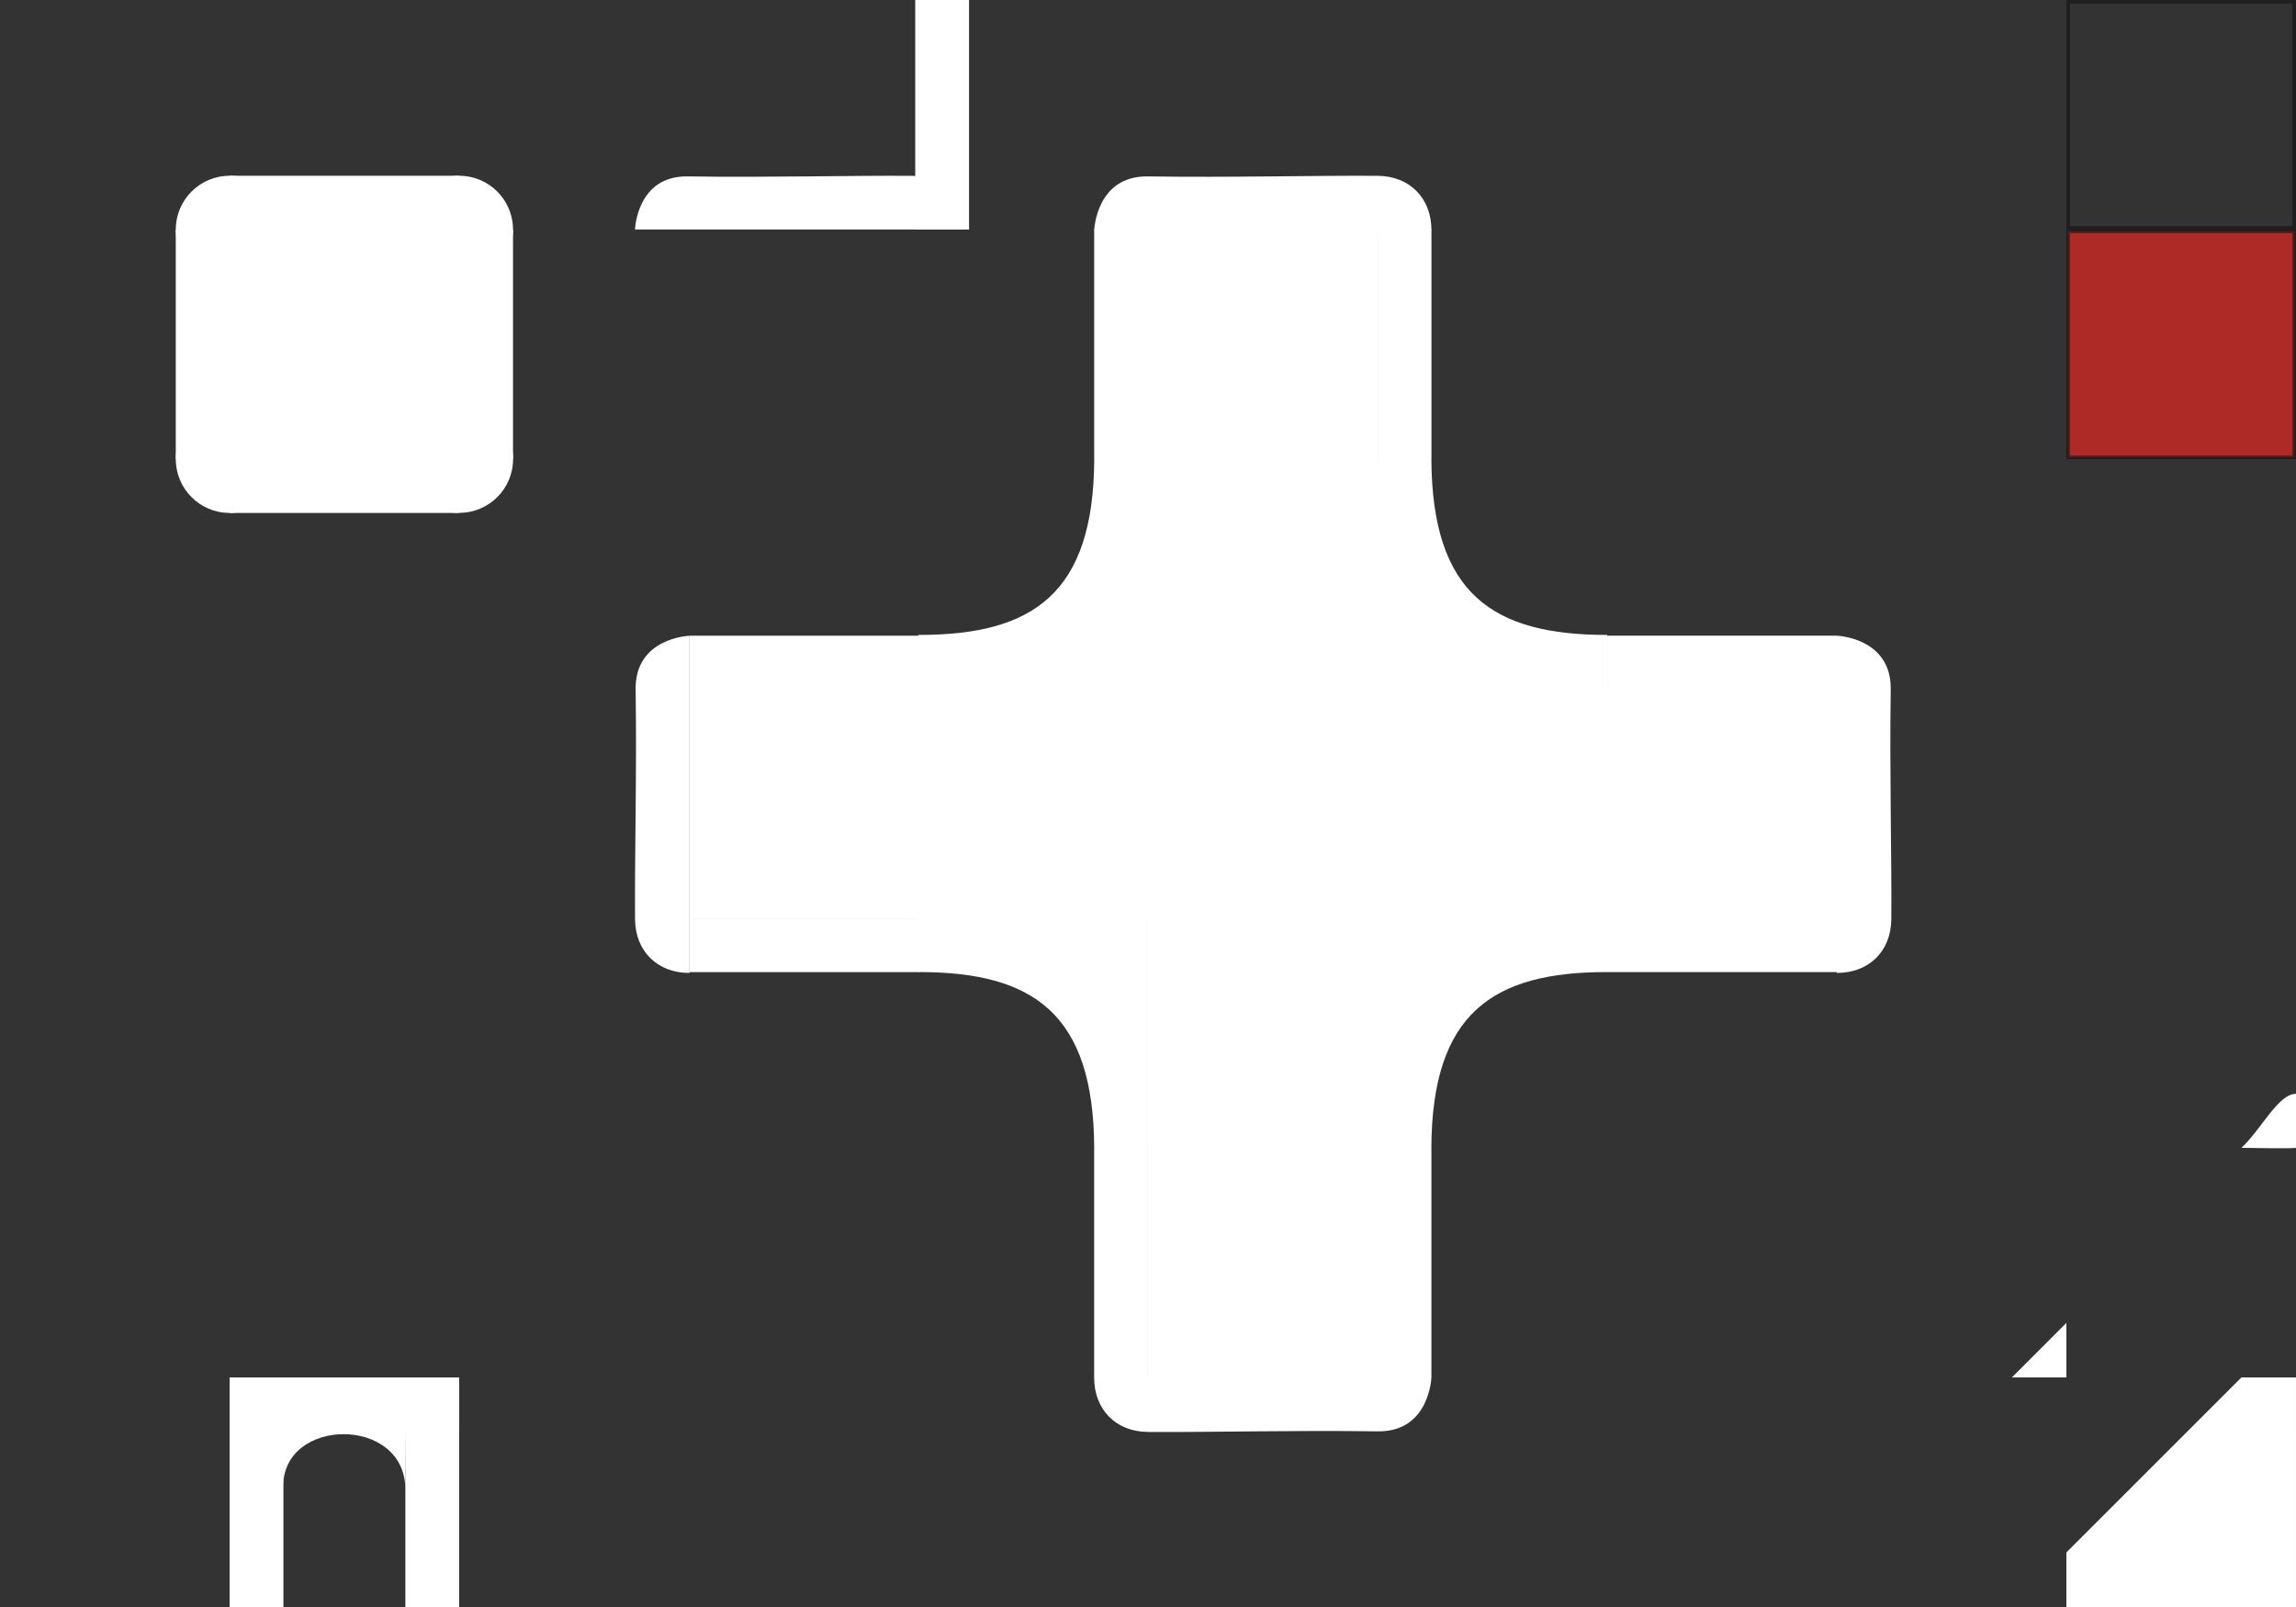 <?xml version="1.0" encoding="UTF-8" standalone="no"?>
<!-- Created with Inkscape (http://www.inkscape.org/) -->

<svg
   width="1280"
   height="896"
   viewBox="0 0 338.667 237.067"
   version="1.1"
   id="svg1"
   inkscape:export-filename="../../Sprites/Map/maptileset.png"
   inkscape:export-xdpi="96"
   inkscape:export-ydpi="96"
   inkscape:version="1.2.2 (b0a8486541, 2022-12-01)"
   sodipodi:docname="mapv2.svg"
   xmlns:inkscape="http://www.inkscape.org/namespaces/inkscape"
   xmlns:sodipodi="http://sodipodi.sourceforge.net/DTD/sodipodi-0.dtd"
   xmlns="http://www.w3.org/2000/svg"
   xmlns:svg="http://www.w3.org/2000/svg">
  <rect x="0" y="0" width="338.667" height="237.067" fill="#333333" stroke="none"/>
  <sodipodi:namedview
     id="namedview1"
     pagecolor="#ffffff"
     bordercolor="#000000"
     borderopacity="0.25"
     inkscape:showpageshadow="2"
     inkscape:pageopacity="0.0"
     inkscape:pagecheckerboard="0"
     inkscape:deskcolor="#d1d1d1"
     inkscape:document-units="mm"
     showgrid="true"
     inkscape:zoom="0.3535534"
     inkscape:cx="274.35742"
     inkscape:cy="427.09248"
     inkscape:window-width="1920"
     inkscape:window-height="1008"
     inkscape:window-x="0"
     inkscape:window-y="0"
     inkscape:window-maximized="1"
     inkscape:current-layer="layer1"
     showguides="false">
    <inkscape:grid
       id="grid1"
       units="px"
       originx="0"
       originy="0"
       spacingx="33.867"
       spacingy="33.867"
       empcolor="#0099e5"
       empopacity="0.302"
       color="#0099e5"
       opacity="0.149"
       empspacing="5"
       dotted="false"
       gridanglex="30"
       gridanglez="30"
       visible="true" />
  </sodipodi:namedview>
  <defs
     id="defs1" />
  <g
     inkscape:label="Layer 1"
     inkscape:groupmode="layer"
     id="layer1">
    <rect
       style="fill:#ffffff;fill-opacity:1;stroke:none;stroke-width:0;stroke-linejoin:round;stroke-dasharray:none"
       id="rect1"
       width="33.867"
       height="33.867"
       x="33.867"
       y="33.867"
       ry="0"
       inkscape:export-filename="map.png"
       inkscape:export-xdpi="148.40904"
       inkscape:export-ydpi="148.40904" />
    <rect
       style="fill:#ffffff;fill-opacity:1;stroke:none;stroke-width:0;stroke-linejoin:round;stroke-dasharray:none"
       id="rect1-6-37"
       width="33.867"
       height="33.867"
       x="169.333"
       y="101.6"
       ry="0" />
    <rect
       style="fill:#ffffff;fill-opacity:1;stroke:none;stroke-width:0;stroke-linejoin:round;stroke-dasharray:none"
       id="rect1-6-7"
       width="33.867"
       height="33.867"
       x="169.333"
       y="135.467"
       ry="0" />
    <rect
       style="fill:#ffffff;fill-opacity:1;stroke:none;stroke-width:0;stroke-linejoin:round;stroke-dasharray:none"
       id="rect1-6-7-9"
       width="33.867"
       height="33.867"
       x="169.333"
       y="169.333"
       ry="0" />
    <rect
       style="fill:#ffffff;fill-opacity:1;stroke:none;stroke-width:0;stroke-linejoin:round;stroke-dasharray:none"
       id="rect1-6-5"
       width="33.867"
       height="33.867"
       x="169.333"
       y="67.733"
       ry="0" />
    <rect
       style="fill:#ffffff;fill-opacity:1;stroke:none;stroke-width:0;stroke-linejoin:round;stroke-dasharray:none"
       id="rect1-6-3"
       width="33.867"
       height="33.867"
       x="135.467"
       y="101.6"
       ry="0" />
    <rect
       style="fill:#ffffff;fill-opacity:1;stroke:none;stroke-width:0;stroke-linejoin:round;stroke-dasharray:none"
       id="rect1-6-6"
       width="33.867"
       height="33.867"
       x="203.2"
       y="101.6"
       ry="0" />
    <rect
       style="fill:#ffffff;fill-opacity:1;stroke:none;stroke-width:0;stroke-linejoin:round;stroke-dasharray:none"
       id="rect1-2"
       width="7.938"
       height="33.867"
       x="25.929"
       y="33.867"
       ry="0" />
    <rect
       style="fill:#ffffff;fill-opacity:1;stroke:none;stroke-width:0;stroke-linejoin:round;stroke-dasharray:none"
       id="rect1-2-8"
       width="7.938"
       height="33.867"
       x="67.733"
       y="33.867"
       ry="0" />
    <rect
       style="fill:#ffffff;fill-opacity:1;stroke:none;stroke-width:0;stroke-linejoin:round;stroke-dasharray:none"
       id="rect1-2-8-2"
       width="7.938"
       height="33.867"
       x="203.2"
       y="169.333"
       ry="0" />
    <rect
       style="fill:#ffffff;fill-opacity:1;stroke:none;stroke-width:0;stroke-linejoin:round;stroke-dasharray:none"
       id="rect1-7"
       width="33.867"
       height="7.938"
       x="33.867"
       y="25.929"
       ry="0" />
    <rect
       style="fill:#ffffff;fill-opacity:1;stroke:none;stroke-width:0;stroke-linejoin:round;stroke-dasharray:none"
       id="rect1-7-5"
       width="33.867"
       height="7.938"
       x="33.867"
       y="67.733"
       ry="0" />
    <rect
       style="fill:#ffffff;fill-opacity:1;stroke:none;stroke-width:0;stroke-linejoin:round;stroke-dasharray:none"
       id="rect1-75"
       width="33.867"
       height="33.867"
       x="237.067"
       y="101.6"
       ry="0"
       inkscape:export-filename="map.png"
       inkscape:export-xdpi="148.40904"
       inkscape:export-ydpi="148.40904" />
    <rect
       style="fill:#ffffff;fill-opacity:1;stroke:none;stroke-width:0;stroke-linejoin:round;stroke-dasharray:none"
       id="rect1-7-5-1"
       width="33.867"
       height="7.938"
       x="237.067"
       y="135.467"
       ry="0" />
    <circle
       style="fill:#ffffff;fill-opacity:1;stroke:none;stroke-width:0;stroke-linejoin:round;stroke-dasharray:none"
       id="path1"
       cx="67.742"
       cy="67.719"
       r="7.938" />
    <circle
       style="fill:#ffffff;fill-opacity:1;stroke:none;stroke-width:0;stroke-linejoin:round;stroke-dasharray:none"
       id="path1-9"
       cx="67.733"
       cy="33.867"
       r="7.938" />
    <circle
       style="fill:#ffffff;fill-opacity:1;stroke:none;stroke-width:0;stroke-linejoin:round;stroke-dasharray:none"
       id="path1-3"
       cx="33.868"
       cy="67.73"
       r="7.938" />
    <circle
       style="fill:#ffffff;fill-opacity:1;stroke:none;stroke-width:0;stroke-linejoin:round;stroke-dasharray:none"
       id="path1-9-1"
       cx="33.867"
       cy="33.867"
       r="7.938" />
    <path
       style="fill:#ffffff;fill-opacity:1;stroke:none;stroke-width:0;stroke-linejoin:round;stroke-dasharray:none"
       d="m 203.198,169.332 v -33.869 l 33.872,0.004 -0.005,7.934 c -16.872,-0.02 -25.841,6.044 -25.936,25.93 z"
       id="path4"
       sodipodi:nodetypes="cccccc" />
    <rect
       style="fill:#ffffff;fill-opacity:1;stroke:none;stroke-width:0;stroke-linejoin:round;stroke-dasharray:none"
       id="rect1-2-8-2-1"
       width="7.938"
       height="33.867"
       x="-169.329"
       y="169.333"
       ry="0"
       transform="scale(-1,1)" />
    <rect
       style="fill:#ffffff;fill-opacity:1;stroke:none;stroke-width:0;stroke-linejoin:round;stroke-dasharray:none"
       id="rect1-2-8-2-1-8"
       width="7.937"
       height="33.867"
       x="-67.732"
       y="203.2"
       ry="0"
       transform="scale(-1,1)" />
    <rect
       style="fill:#ffffff;fill-opacity:1;stroke:none;stroke-width:0;stroke-linejoin:round;stroke-dasharray:none"
       id="rect1-2-8-2-1-8-6"
       width="7.937"
       height="33.867"
       x="203.201"
       y="33.867"
       ry="0"
       transform="matrix(0,1,1,0,0,0)" />
    <rect
       style="fill:#ffffff;fill-opacity:1;stroke:none;stroke-width:0;stroke-linejoin:round;stroke-dasharray:none"
       id="rect1-2-8-2-1-8-2"
       width="7.937"
       height="33.867"
       x="33.868"
       y="203.2"
       ry="0" />
    <path
       style="fill:#ffffff;fill-opacity:1;stroke:none;stroke-width:0;stroke-linejoin:round;stroke-dasharray:none"
       d="m 169.331,169.332 v -33.869 l -33.872,0.004 0.005,7.934 c 16.872,-0.02 25.841,6.044 25.936,25.93 z"
       id="path4-5"
       sodipodi:nodetypes="cccccc" />
    <path
       style="fill:#ffffff;fill-opacity:1;stroke-width:0;stroke-linejoin:round"
       d="m 161.392,203.201 49.745,-5.3e-4 c 0,0 -0.271,8.074 -7.935,7.956 -12.009,-0.185 -24.579,0.152 -33.873,0.086 -4.787,-0.034 -7.955,-3.362 -7.937,-8.041 z"
       id="path2"
       sodipodi:nodetypes="ccssc" />
    <path
       style="fill:#ffffff;fill-opacity:1;stroke-width:0;stroke-linejoin:round"
       d="m 270.934,143.526 -5.3e-4,-49.745 c 0,0 8.074,0.271 7.956,7.935 -0.185,12.009 0.152,24.579 0.086,33.873 -0.034,4.787 -3.362,7.955 -8.041,7.937 z"
       id="path2-43"
       sodipodi:nodetypes="ccssc" />
    <rect
       style="fill:#ffffff;fill-opacity:1;stroke:none;stroke-width:0;stroke-linejoin:round;stroke-dasharray:none"
       id="rect1-6-7-3"
       width="33.867"
       height="33.867"
       x="-203.2"
       y="-101.6"
       ry="0"
       transform="scale(-1)" />
    <rect
       style="fill:#ffffff;fill-opacity:1;stroke:none;stroke-width:0;stroke-linejoin:round;stroke-dasharray:none"
       id="rect1-6-7-9-7"
       width="33.867"
       height="33.867"
       x="-203.2"
       y="-67.733"
       ry="0"
       transform="scale(-1)" />
    <rect
       style="fill:#ffffff;fill-opacity:1;stroke:none;stroke-width:0;stroke-linejoin:round;stroke-dasharray:none"
       id="rect1-2-8-2-7"
       width="7.938"
       height="33.867"
       x="-169.333"
       y="-67.733"
       ry="0"
       transform="scale(-1)" />
    <rect
       style="fill:#ffffff;fill-opacity:1;stroke:none;stroke-width:0;stroke-linejoin:round;stroke-dasharray:none"
       id="rect1-2-8-2-7-0"
       width="7.938"
       height="33.867"
       x="-142.937"
       y="-33.867"
       ry="0"
       transform="scale(-1)" />
    <path
       style="fill:#ffffff;fill-opacity:1;stroke:none;stroke-width:0;stroke-linejoin:round;stroke-dasharray:none"
       d="m 169.335,67.734 v 33.869 l -33.872,-0.004 0.005,-7.934 c 16.872,0.02 25.841,-6.044 25.936,-25.93 z"
       id="path4-2"
       sodipodi:nodetypes="cccccc" />
    <rect
       style="fill:#ffffff;fill-opacity:1;stroke:none;stroke-width:0;stroke-linejoin:round;stroke-dasharray:none"
       id="rect1-2-8-2-1-5"
       width="7.938"
       height="33.867"
       x="203.205"
       y="-67.733"
       ry="0"
       transform="scale(1,-1)" />
    <rect
       style="fill:#ffffff;fill-opacity:1;stroke:none;stroke-width:0;stroke-linejoin:round;stroke-dasharray:none"
       id="rect1-7-5-1-5-6"
       width="33.867"
       height="7.938"
       x="237.071"
       y="-101.714"
       ry="0"
       transform="scale(1,-1)" />
    <rect
       style="fill:#ffffff;fill-opacity:1;stroke:none;stroke-width:0;stroke-linejoin:round;stroke-dasharray:none"
       id="rect1-75-7"
       width="33.867"
       height="33.867"
       x="-135.58"
       y="101.605"
       ry="0"
       inkscape:export-filename="map.png"
       inkscape:export-xdpi="148.40904"
       inkscape:export-ydpi="148.40904"
       transform="scale(-1,1)" />
    <rect
       style="fill:#ffffff;fill-opacity:1;stroke:none;stroke-width:0;stroke-linejoin:round;stroke-dasharray:none"
       id="rect1-7-5-1-1"
       width="33.867"
       height="7.938"
       x="-135.58"
       y="135.472"
       ry="0"
       transform="scale(-1,1)" />
    <path
       style="fill:#ffffff;fill-opacity:1;stroke-width:0;stroke-linejoin:round"
       d="m 101.712,143.531 5.3e-4,-49.745 c 0,0 -8.074,0.271 -7.956,7.935 0.185,12.009 -0.152,24.579 -0.086,33.873 0.034,4.787 3.362,7.955 8.041,7.937 z"
       id="path2-43-7"
       sodipodi:nodetypes="ccssc" />
    <path
       style="fill:#ffffff;fill-opacity:1;stroke-width:0;stroke-linejoin:round"
       d="m 142.302,33.856 -48.639,5.23e-4 c 0,0 0.265,-7.95 7.759,-7.834 11.743,0.182 24.033,-0.15 33.12,-0.084 4.681,0.034 7.778,3.31 7.761,7.918 z"
       id="path2-43-7-7"
       sodipodi:nodetypes="ccssc" />
    <rect
       style="fill:#ffffff;fill-opacity:1;stroke:none;stroke-width:0;stroke-linejoin:round;stroke-dasharray:none"
       id="rect1-7-5-1-5-6-4"
       width="33.867"
       height="7.938"
       x="-135.575"
       y="-101.719"
       ry="0"
       transform="scale(-1)" />
    <path
       style="fill:#ffffff;fill-opacity:1;stroke:none;stroke-width:0;stroke-linejoin:round;stroke-dasharray:none"
       d="m 203.203,67.734 v 33.869 l 33.872,-0.004 -0.005,-7.934 c -16.872,0.02 -25.841,-6.044 -25.936,-25.93 z"
       id="path4-5-3"
       sodipodi:nodetypes="cccccc" />
    <path
       style="fill:#ffffff;fill-opacity:1;stroke-width:0;stroke-linejoin:round"
       d="m 211.142,33.979 -49.745,5.3e-4 c 0,0 0.271,-8.074 7.935,-7.956 12.009,0.185 24.579,-0.152 33.873,-0.086 4.787,0.034 7.955,3.362 7.937,8.041 z"
       id="path2-4"
       sodipodi:nodetypes="ccssc" />
    <path
       style="fill:#ffffff;fill-opacity:1;stroke-width:0;stroke-linejoin:round"
       d="m 41.562,208.602 18.333,0.329 -0.109,10.776 c 0.02,-10.858 -18.104,-10.714 -18.007,-0.37 -0.151,-10.234 -0.169,-10.615 -0.169,-10.615 z"
       id="path3"
       sodipodi:nodetypes="cccccc" />
    <g
       id="g5"
       transform="translate(33.866,67.733)"
       style="fill:#ffffff">
      <path
         id="rect1-6-7-7-4"
         style="fill:#ffffff;fill-opacity:1;stroke:none;stroke-width:0;stroke-linejoin:round;stroke-dasharray:none"
         d="M 114.046 305.625 L 77.533 305.625 L 77.533 317.007 L 95.789 335.263 L 114.046 317.007 L 114.046 305.625 z "
         transform="rotate(-45)" />
      <rect
         style="fill:#ffffff;fill-opacity:1;stroke-width:0;stroke-linejoin:round"
         id="rect5"
         width="8.095"
         height="8.047"
         x="270.931"
         y="161.291" />
      <rect
         style="fill:#ffffff;fill-opacity:1;stroke-width:0;stroke-linejoin:round"
         id="rect5-1"
         width="8.043"
         height="8.819"
         x="296.756"
         y="135.466" />
    </g>
    <path
       style="fill:#ffffff;fill-opacity:1;stroke-width:0;stroke-linejoin:round"
       d="m 338.664,169.33 0.015,-7.97 c -2.641,-0.016 -5.166,5.303 -8.059,7.968 8.119,0.15 8.044,0.001 8.044,0.001 z"
       id="path5"
       sodipodi:nodetypes="ccccc" />
    <path
       style="fill:#ffffff;fill-opacity:1;stroke-width:0;stroke-linejoin:round"
       d="m 304.798,203.201 0.003,-8.049 -8.045,8.049 z"
       id="path6" />
    <rect
       style="fill:none;stroke:#0f0f0f;stroke-width:0.529;stroke-linecap:butt;stroke-linejoin:miter;stroke-miterlimit:32.3;stroke-dasharray:none;stroke-opacity:0.55"
       id="rect2"
       width="33.337"
       height="33.337"
       x="305.065"
       y="0.265"
       ry="0"
       inkscape:export-filename="../../Sprites/Map/grid.png"
       inkscape:export-xdpi="96"
       inkscape:export-ydpi="96" />
    <rect
       style="fill:#ff2520;stroke:#0f0f0f;stroke-width:0.529;stroke-linecap:square;stroke-linejoin:miter;stroke-miterlimit:32.3;stroke-dasharray:none;stroke-opacity:0.55;fill-opacity:0.6"
       id="rect2-0"
       width="33.337"
       height="33.337"
       x="305.065"
       y="34.131"
       ry="0"
       inkscape:export-filename="../../Sprites/Map/gridblock.png"
       inkscape:export-xdpi="96"
       inkscape:export-ydpi="96" />
  </g>
</svg>
